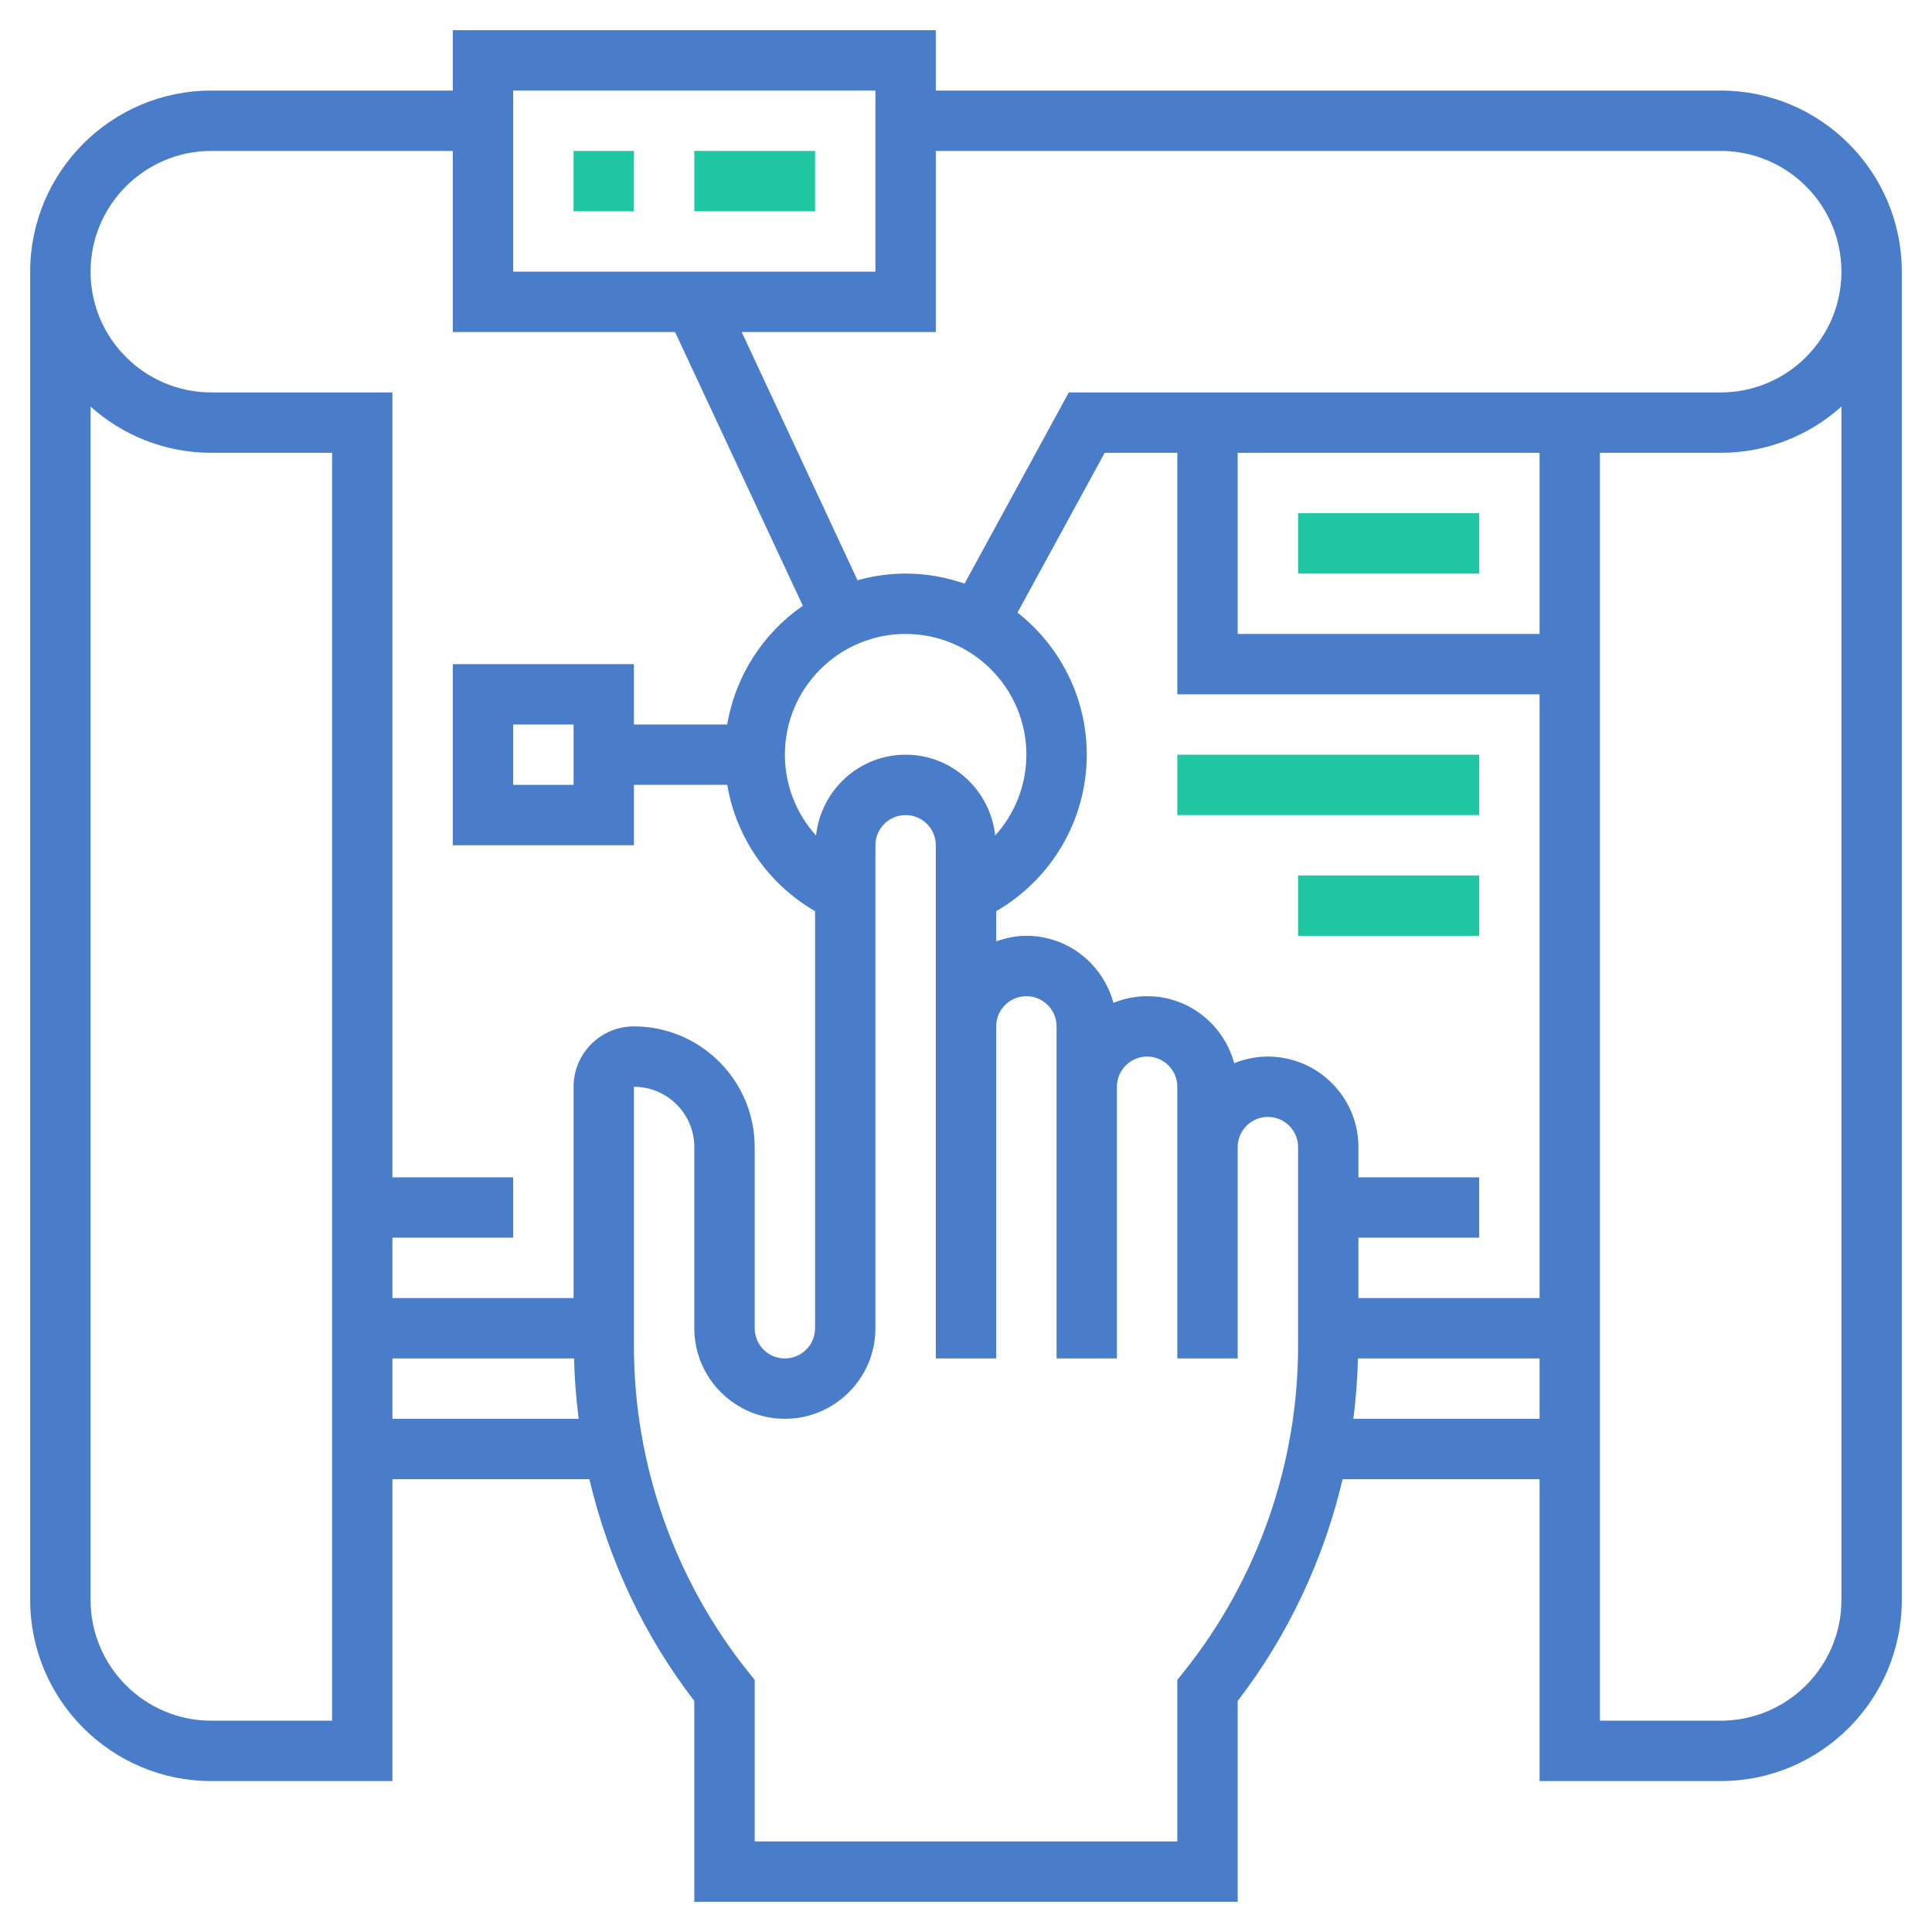 <svg width="75" height="75" viewBox="0 0 75 75" fill="none" xmlns="http://www.w3.org/2000/svg">
<path d="M22.266 5.859H24.609V8.203H22.266V5.859Z" fill="#1FC7A2"/>
<path d="M26.953 5.859H31.641V8.203H26.953V5.859Z" fill="#1FC7A2"/>
<path d="M66.797 3.516H36.328V1.172H17.578V3.516H8.203C4.325 3.516 1.172 6.669 1.172 10.547V62.109C1.172 65.987 4.325 69.141 8.203 69.141H15.234V57.422H22.88C23.613 60.532 24.99 63.48 26.953 66.031V73.828H48.047V66.031C50.01 63.48 51.387 60.532 52.12 57.422H59.766V69.141H66.797C70.675 69.141 73.828 65.987 73.828 62.109V10.547C73.828 6.669 70.675 3.516 66.797 3.516ZM19.922 3.516H33.984V10.547H19.922V3.516ZM8.203 5.859H17.578V12.891H26.207L31.165 23.515C29.637 24.573 28.553 26.221 28.23 28.125H24.609V25.781H17.578V32.812H24.609V30.469H28.232C28.58 32.523 29.825 34.321 31.641 35.372V51.562C31.641 52.209 31.116 52.734 30.469 52.734C29.822 52.734 29.297 52.209 29.297 51.562V44.531C29.297 41.946 27.195 39.844 24.609 39.844C23.317 39.844 22.266 40.895 22.266 42.188V50.391H15.234V48.047H19.922V45.703H15.234V15.234H8.203C5.618 15.234 3.516 13.132 3.516 10.547C3.516 7.962 5.618 5.859 8.203 5.859ZM48.047 17.578H59.766V24.609H48.047V17.578ZM59.766 26.953V50.391H52.734V48.047H57.422V45.703H52.734V44.531C52.734 42.593 51.157 41.016 49.219 41.016C48.756 41.016 48.316 41.111 47.911 41.273C47.507 39.779 46.152 38.672 44.531 38.672C44.068 38.672 43.629 38.767 43.223 38.93C42.819 37.435 41.465 36.328 39.844 36.328C39.431 36.328 39.04 36.413 38.672 36.544V35.372C40.826 34.125 42.188 31.825 42.188 29.297C42.188 27.06 41.134 25.068 39.5 23.78L42.884 17.578H45.703V26.953H59.766ZM39.844 29.297C39.844 30.48 39.396 31.59 38.633 32.435C38.443 30.676 36.966 29.297 35.156 29.297C33.347 29.297 31.869 30.676 31.679 32.435C30.916 31.59 30.469 30.48 30.469 29.297C30.469 26.712 32.571 24.609 35.156 24.609C37.741 24.609 39.844 26.712 39.844 29.297ZM22.266 28.125V30.469H19.922V28.125H22.266ZM12.891 66.797H8.203C5.618 66.797 3.516 64.695 3.516 62.109V15.784C4.761 16.898 6.404 17.578 8.203 17.578H12.891V66.797ZM15.234 55.078V52.734H22.285C22.302 53.521 22.365 54.301 22.464 55.078H15.234ZM50.391 52.262C50.391 56.835 48.817 61.321 45.96 64.893L45.703 65.214V71.484H29.297V65.214L29.04 64.893C26.183 61.321 24.609 56.835 24.609 52.262V42.188C25.902 42.188 26.953 43.239 26.953 44.531V51.562C26.953 53.501 28.53 55.078 30.469 55.078C32.407 55.078 33.984 53.501 33.984 51.562V32.812C33.984 32.166 34.509 31.641 35.156 31.641C35.803 31.641 36.328 32.166 36.328 32.812V52.734H38.672V39.844C38.672 39.197 39.197 38.672 39.844 38.672C40.491 38.672 41.016 39.197 41.016 39.844V52.734H43.359V42.188C43.359 41.541 43.884 41.016 44.531 41.016C45.178 41.016 45.703 41.541 45.703 42.188V52.734H48.047V44.531C48.047 43.884 48.572 43.359 49.219 43.359C49.866 43.359 50.391 43.884 50.391 44.531V52.262ZM52.538 55.078C52.636 54.301 52.698 53.521 52.716 52.734H59.766V55.078H52.538ZM71.484 62.109C71.484 64.695 69.382 66.797 66.797 66.797H62.109V17.578H66.797C68.596 17.578 70.24 16.898 71.484 15.784V62.109ZM66.797 15.234H60.938H59.766H41.491L37.444 22.656C36.725 22.407 35.958 22.266 35.156 22.266C34.509 22.266 33.885 22.36 33.289 22.525L28.793 12.891H36.328V5.859H66.797C69.382 5.859 71.484 7.962 71.484 10.547C71.484 13.132 69.382 15.234 66.797 15.234Z" fill="#4A7DC9"/>
<path d="M45.703 29.297H57.422V31.641H45.703V29.297Z" fill="#1FC7A2"/>
<path d="M50.391 33.984H57.422V36.328H50.391V33.984Z" fill="#1FC7A2"/>
<path d="M50.391 19.922H57.422V22.266H50.391V19.922Z" fill="#1FC7A2"/>
</svg>
